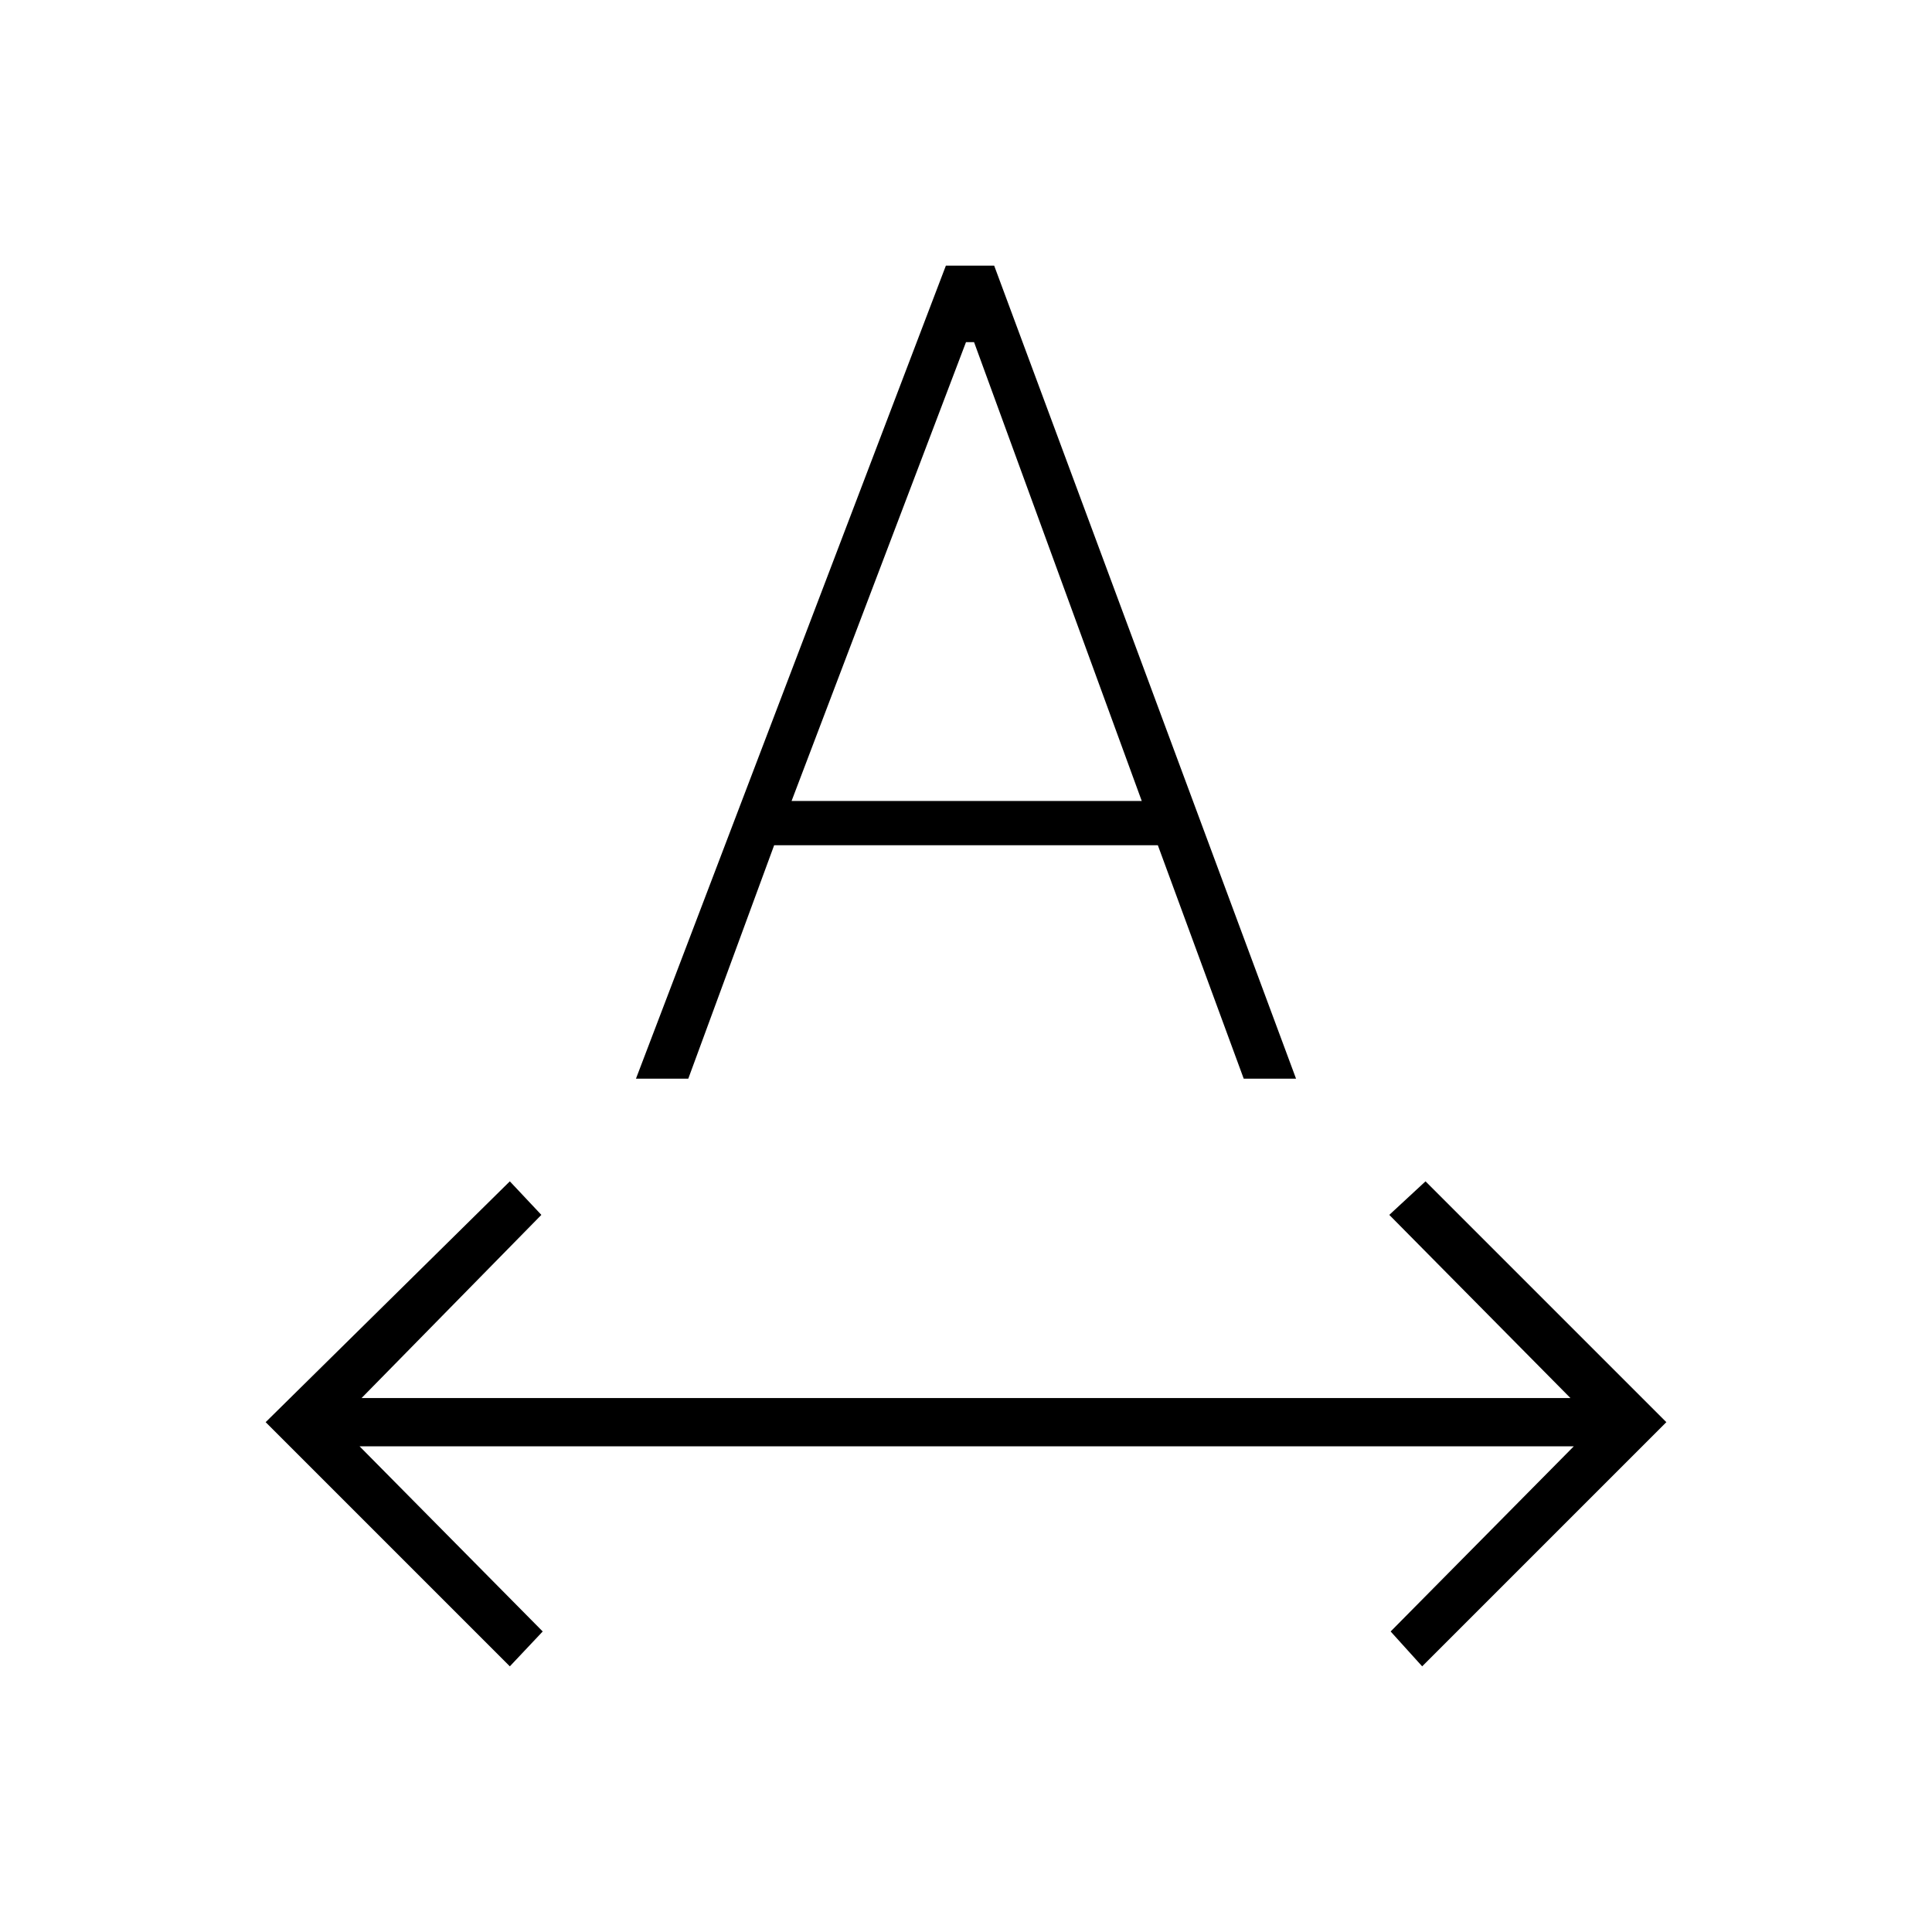 <svg xmlns="http://www.w3.org/2000/svg" height="40" viewBox="0 -960 960 960" width="40"><path d="M253.33-132 132-253.33 253.33-373 269-356.33l-89.33 91h600.66l-90-91 18-16.67L828-253.33 706.67-132 691-149.33l91-92H178.67l91 92L253.33-132ZM316-424l154-404h24l150 404h-26l-42.67-116H384.67L342-424h-26Zm77.33-138h174L484-790h-4l-86.67 228Z"/></svg>
